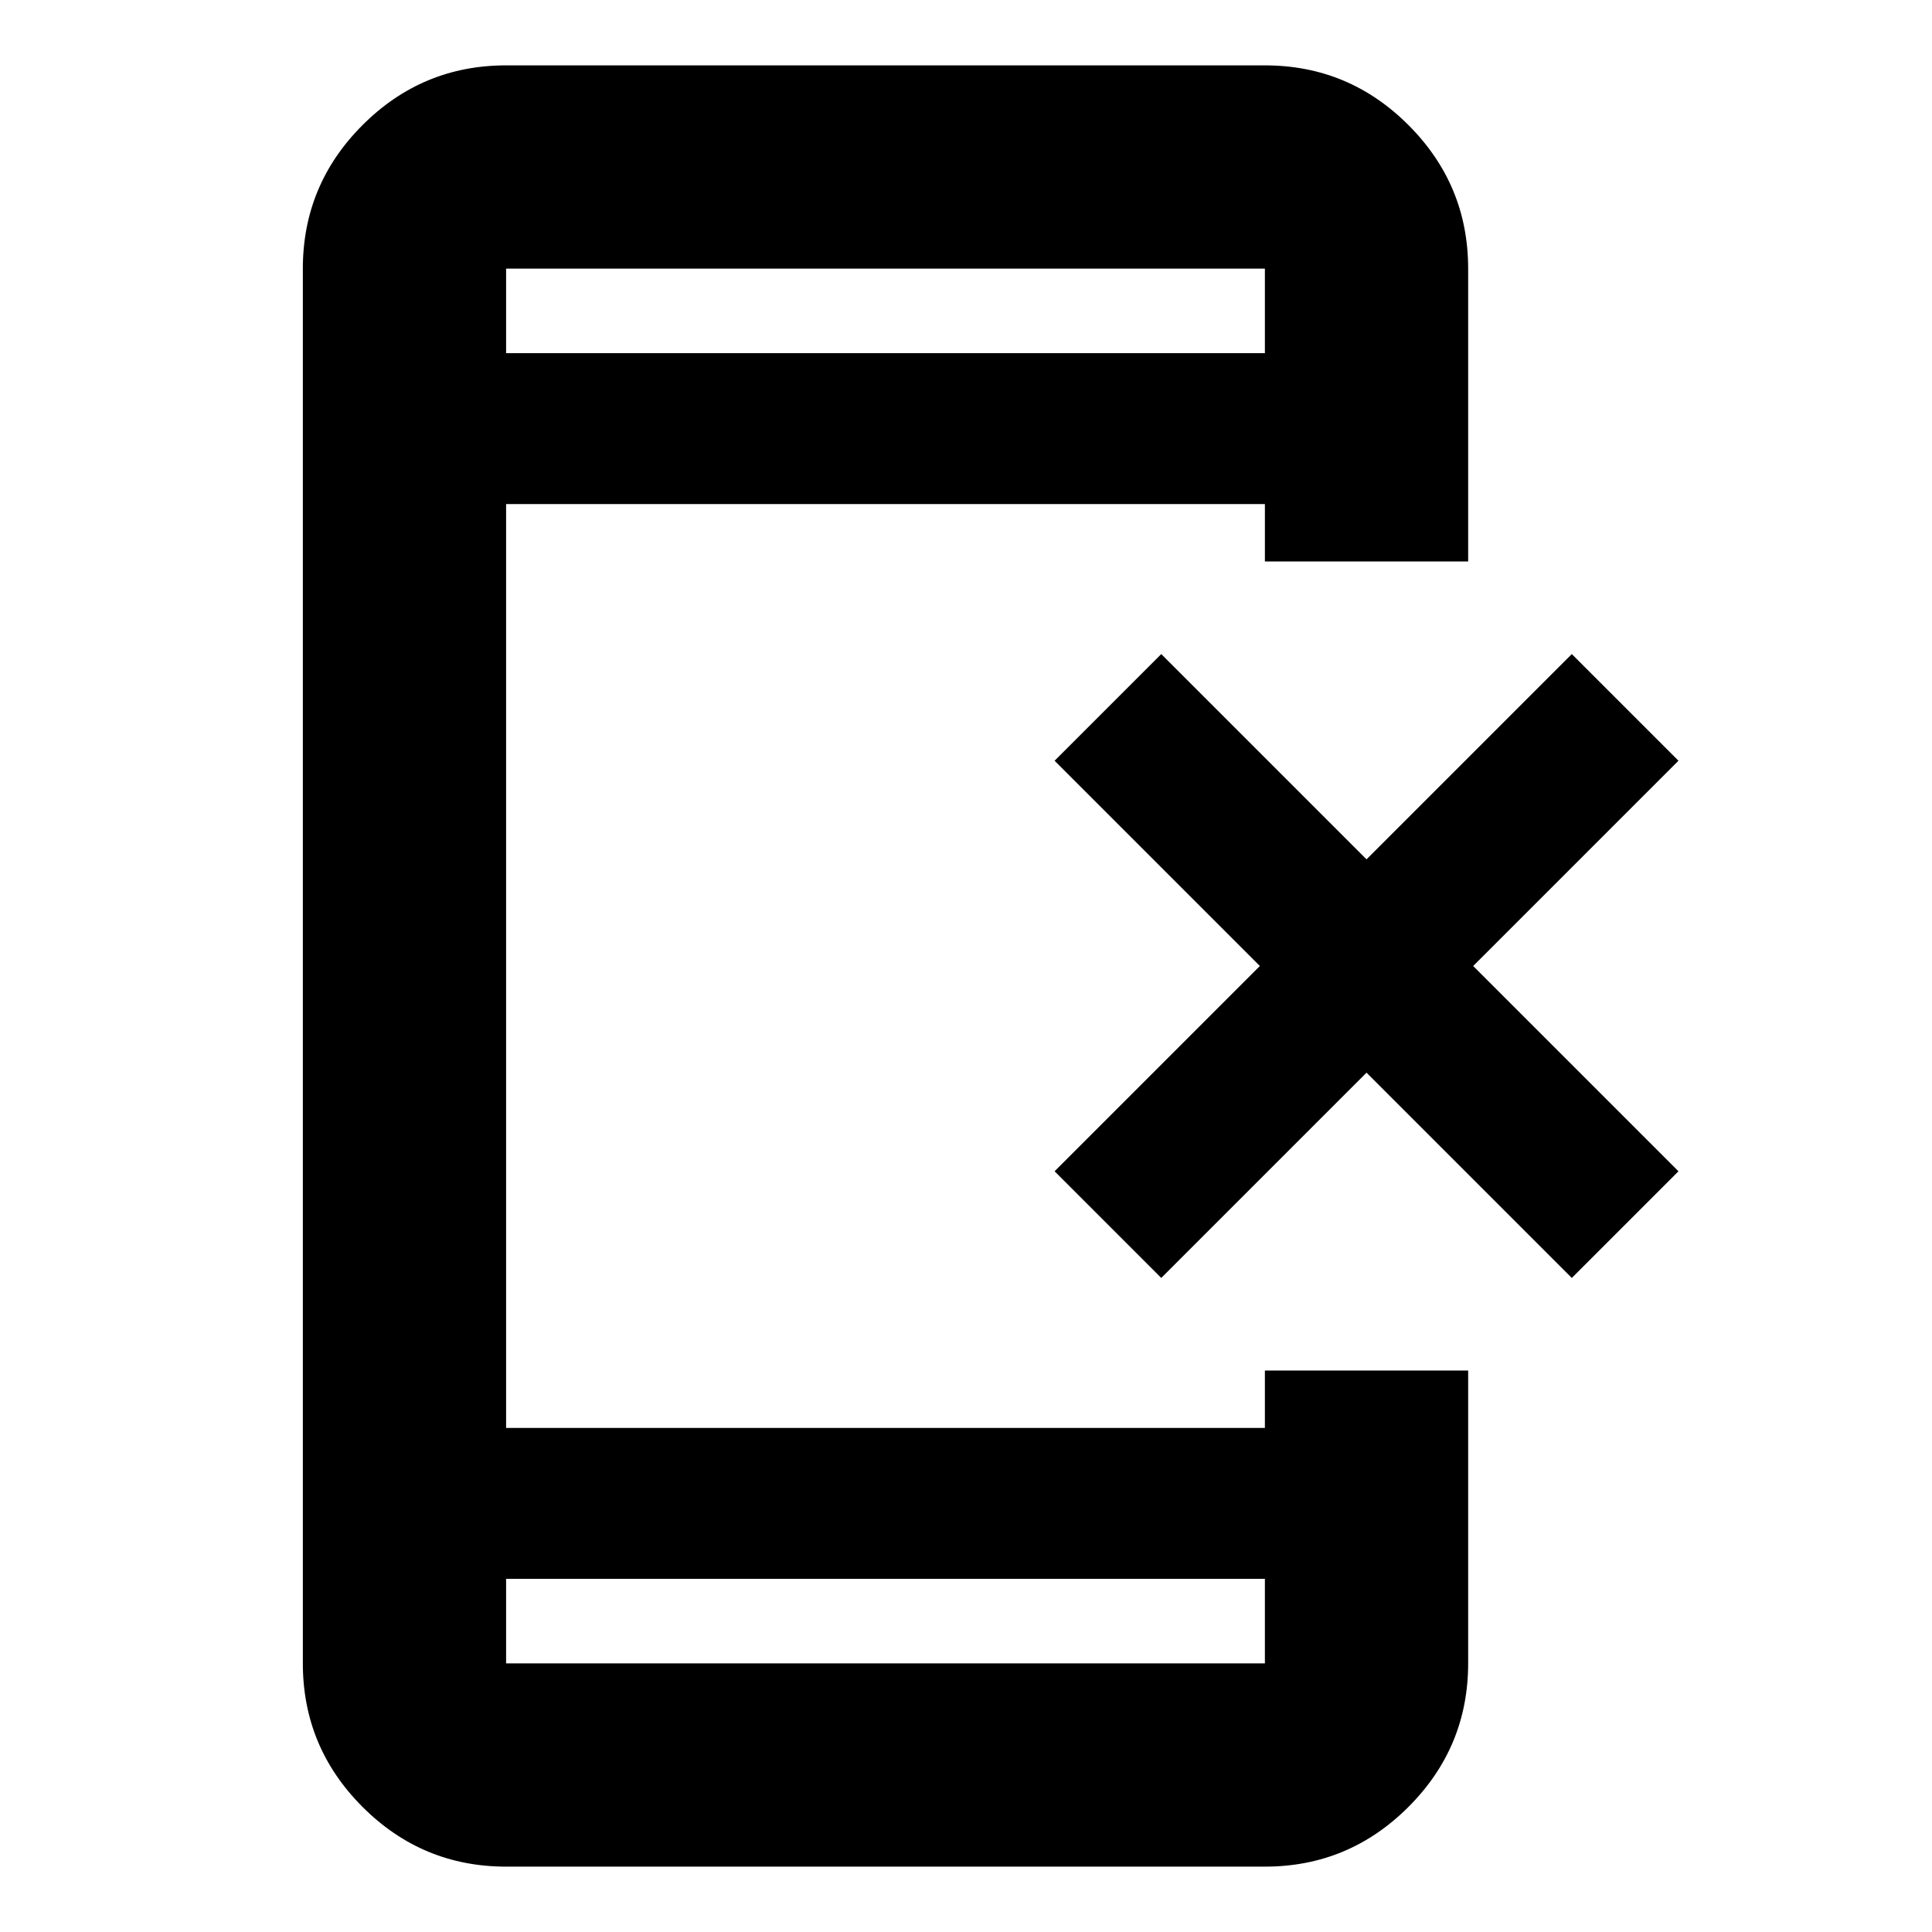 <svg xmlns="http://www.w3.org/2000/svg" height="24" viewBox="0 -960 960 960" width="24"><path d="m577.02-325-53-53 102-102-102-102 53-53 102 102 102-102 53 53-102 102 102 102-53 53-102-102-102 102ZM251.48-32.48q-41.66 0-71.33-29.67t-29.67-71.33v-693.04q0-41.66 29.67-71.33t71.33-29.67h377.04q41.66 0 71.33 29.67t29.67 71.33V-681h-101v-28.52H251.48v459.04h377.04V-279h101v145.52q0 41.66-29.67 71.33t-71.33 29.67H251.48Zm0-143v42h377.04v-42H251.48Zm0-609.04h377.04v-42H251.48v42Zm0 0v-42 42Zm0 609.04v42-42Z"/></svg>